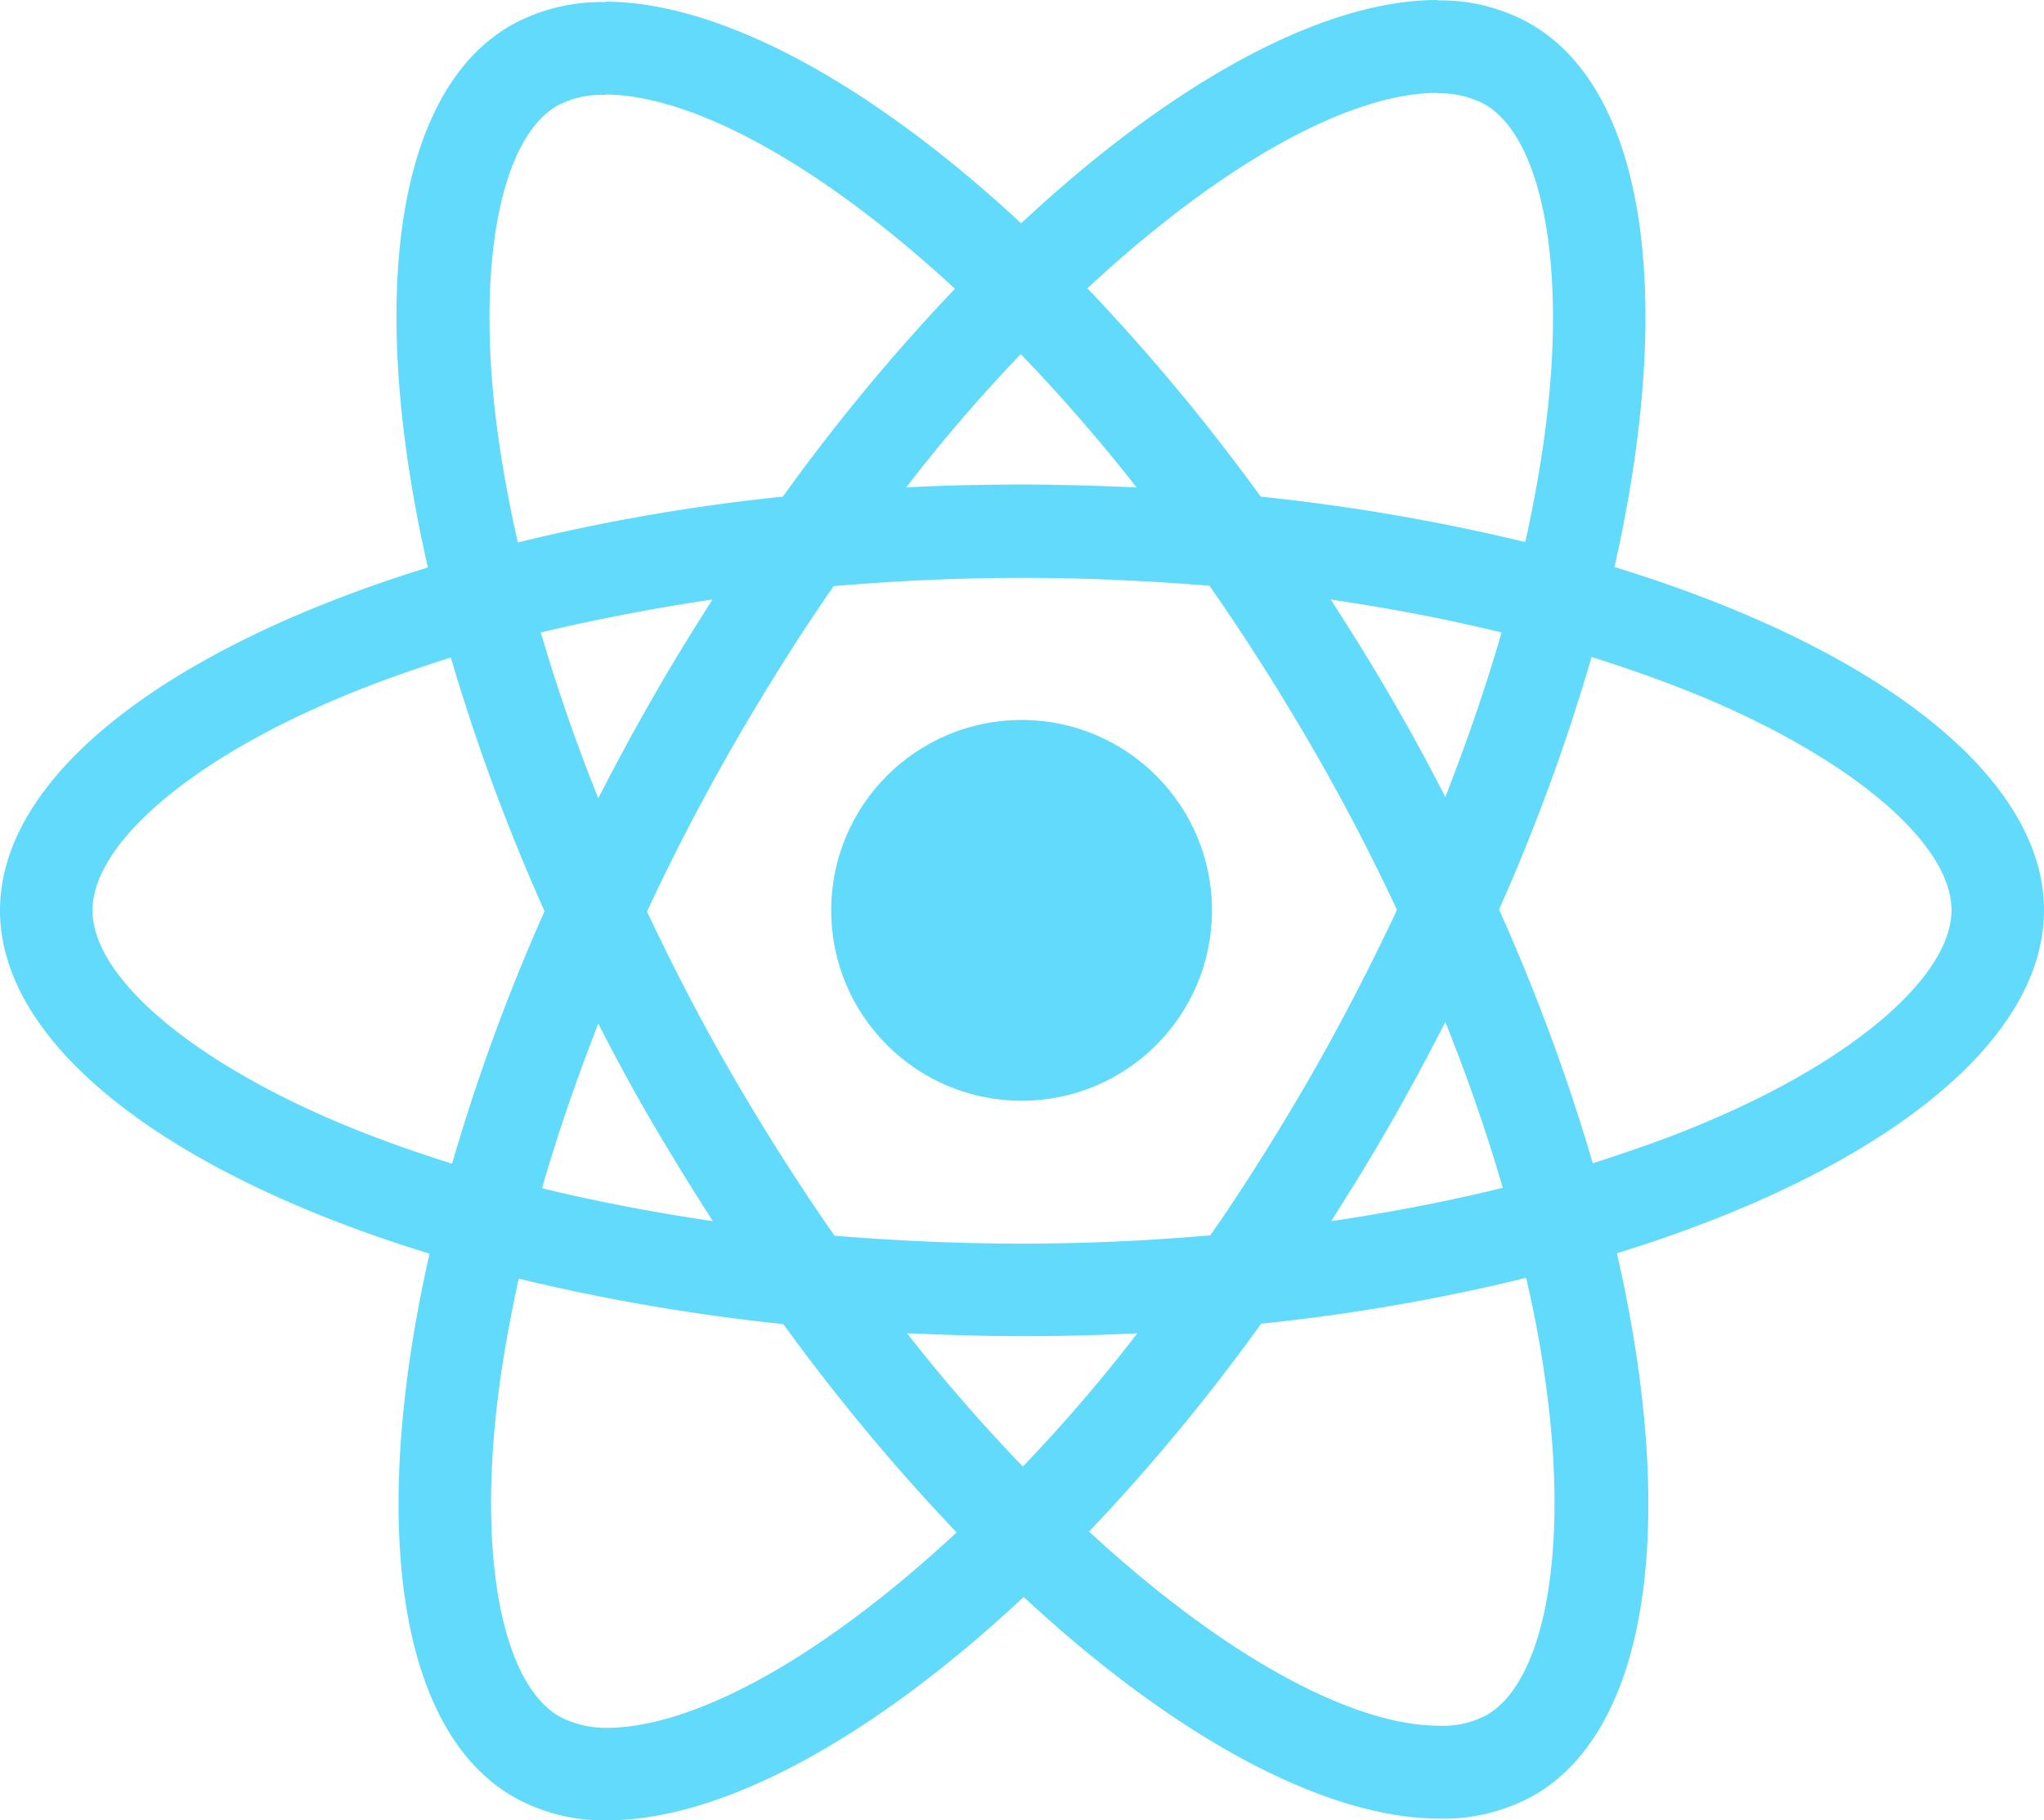 <svg xmlns="http://www.w3.org/2000/svg" width="287.465" height="256" viewBox="0 0 287.465 256"><g transform="translate(-175.7 -78)"><path d="M463.166,206.029c0-19.043-23.847-37.09-60.411-48.282,8.438-37.266,4.687-66.915-11.836-76.407a25.691,25.691,0,0,0-13.125-3.281V91.125a13.569,13.569,0,0,1,6.68,1.524c7.969,4.57,11.426,21.973,8.73,44.356-.644,5.508-1.7,11.309-2.988,17.227a283.962,283.962,0,0,0-37.208-6.387,285.893,285.893,0,0,0-24.375-29.3c19.1-17.754,37.032-27.481,49.219-27.481V78c-16.113,0-37.207,11.485-58.536,31.407-21.328-19.8-42.423-31.172-58.536-31.172V91.3c12.129,0,30.118,9.668,49.22,27.305a276.832,276.832,0,0,0-24.2,29.239,273.65,273.65,0,0,0-37.266,6.445c-1.347-5.859-2.344-11.543-3.047-16.992-2.754-22.383.645-39.786,8.555-44.415a13.041,13.041,0,0,1,6.739-1.523V78.293a26.127,26.127,0,0,0-13.243,3.281c-16.465,9.492-20.157,39.083-11.661,76.232-36.446,11.25-60.177,29.239-60.177,48.223,0,19.043,23.848,37.091,60.411,48.282-8.437,37.266-4.687,66.915,11.836,76.407A25.761,25.761,0,0,0,261.132,334c16.113,0,37.207-11.484,58.536-31.407C341,322.4,362.09,333.766,378.2,333.766a26.127,26.127,0,0,0,13.243-3.281c16.465-9.492,20.156-39.083,11.66-76.232,36.329-11.191,60.059-29.238,60.059-48.223Zm-76.29-39.082c-2.168,7.559-4.863,15.352-7.91,23.145-2.4-4.688-4.922-9.375-7.676-14.063-2.7-4.688-5.566-9.258-8.438-13.711C371.172,163.548,379.2,165.072,386.876,166.947Zm-26.836,62.4c-4.57,7.91-9.258,15.41-14.121,22.383-8.73.762-17.579,1.172-26.485,1.172-8.848,0-17.7-.41-26.368-1.114q-7.295-10.459-14.18-22.266c-4.453-7.676-8.5-15.469-12.188-23.321,3.633-7.852,7.735-15.7,12.129-23.379,4.57-7.91,9.258-15.41,14.121-22.383,8.731-.762,17.578-1.172,26.485-1.172,8.848,0,17.7.41,26.368,1.113q7.3,10.459,14.18,22.266,6.68,11.514,12.188,23.321C368.477,213.822,364.434,221.674,360.039,229.35Zm18.926-7.617c3.164,7.852,5.859,15.7,8.086,23.321-7.676,1.875-15.762,3.457-24.141,4.688,2.871-4.512,5.742-9.141,8.438-13.887C374.044,231.167,376.563,226.42,378.965,221.733Zm-59.415,62.52a241.538,241.538,0,0,1-16.289-18.75c5.274.234,10.664.411,16.114.411,5.508,0,10.957-.117,16.289-.411A228.617,228.617,0,0,1,319.55,284.253Zm-43.594-34.512c-8.321-1.231-16.348-2.754-24.024-4.629,2.168-7.558,4.864-15.352,7.91-23.145,2.4,4.688,4.922,9.375,7.676,14.063S273.085,245.288,275.956,249.741Zm43.3-121.936a241.616,241.616,0,0,1,16.289,18.75c-5.274-.234-10.664-.41-16.114-.41-5.508,0-10.957.117-16.289.41A228.711,228.711,0,0,1,319.257,127.806ZM275.9,162.318c-2.872,4.512-5.742,9.141-8.438,13.887-2.7,4.688-5.216,9.375-7.618,14.063-3.164-7.852-5.859-15.7-8.086-23.321C259.432,165.13,267.518,163.548,275.9,162.318Zm-53.029,73.361c-20.742-8.848-34.161-20.45-34.161-29.649s13.418-20.86,34.161-29.649c5.039-2.168,10.547-4.1,16.231-5.918a281.419,281.419,0,0,0,13.184,35.684,277.426,277.426,0,0,0-13.008,35.509C233.474,239.838,227.967,237.846,222.869,235.678Zm31.524,83.732c-7.969-4.57-11.426-21.973-8.73-44.356.644-5.508,1.7-11.309,2.988-17.227a283.977,283.977,0,0,0,37.208,6.386,285.673,285.673,0,0,0,24.375,29.3c-19.1,17.755-37.032,27.481-49.22,27.481A13.985,13.985,0,0,1,254.393,319.41ZM393.38,274.761c2.754,22.383-.645,39.786-8.555,44.415a13.041,13.041,0,0,1-6.739,1.524c-12.129,0-30.118-9.668-49.22-27.305a276.81,276.81,0,0,0,24.2-29.238,273.67,273.67,0,0,0,37.266-6.445A164.026,164.026,0,0,1,393.38,274.761Zm22.559-39.083c-5.039,2.168-10.547,4.1-16.23,5.918a281.478,281.478,0,0,0-13.184-35.684A277.432,277.432,0,0,0,399.532,170.4c5.8,1.816,11.309,3.809,16.466,5.977,20.742,8.848,34.161,20.449,34.161,29.649C450.1,215.229,436.681,226.889,415.938,235.678Z" transform="translate(0 0)" fill="#61dafb"/><circle cx="26.778" cy="26.778" r="26.778" transform="translate(292.597 179.252)" fill="#61dafb"/></g></svg>